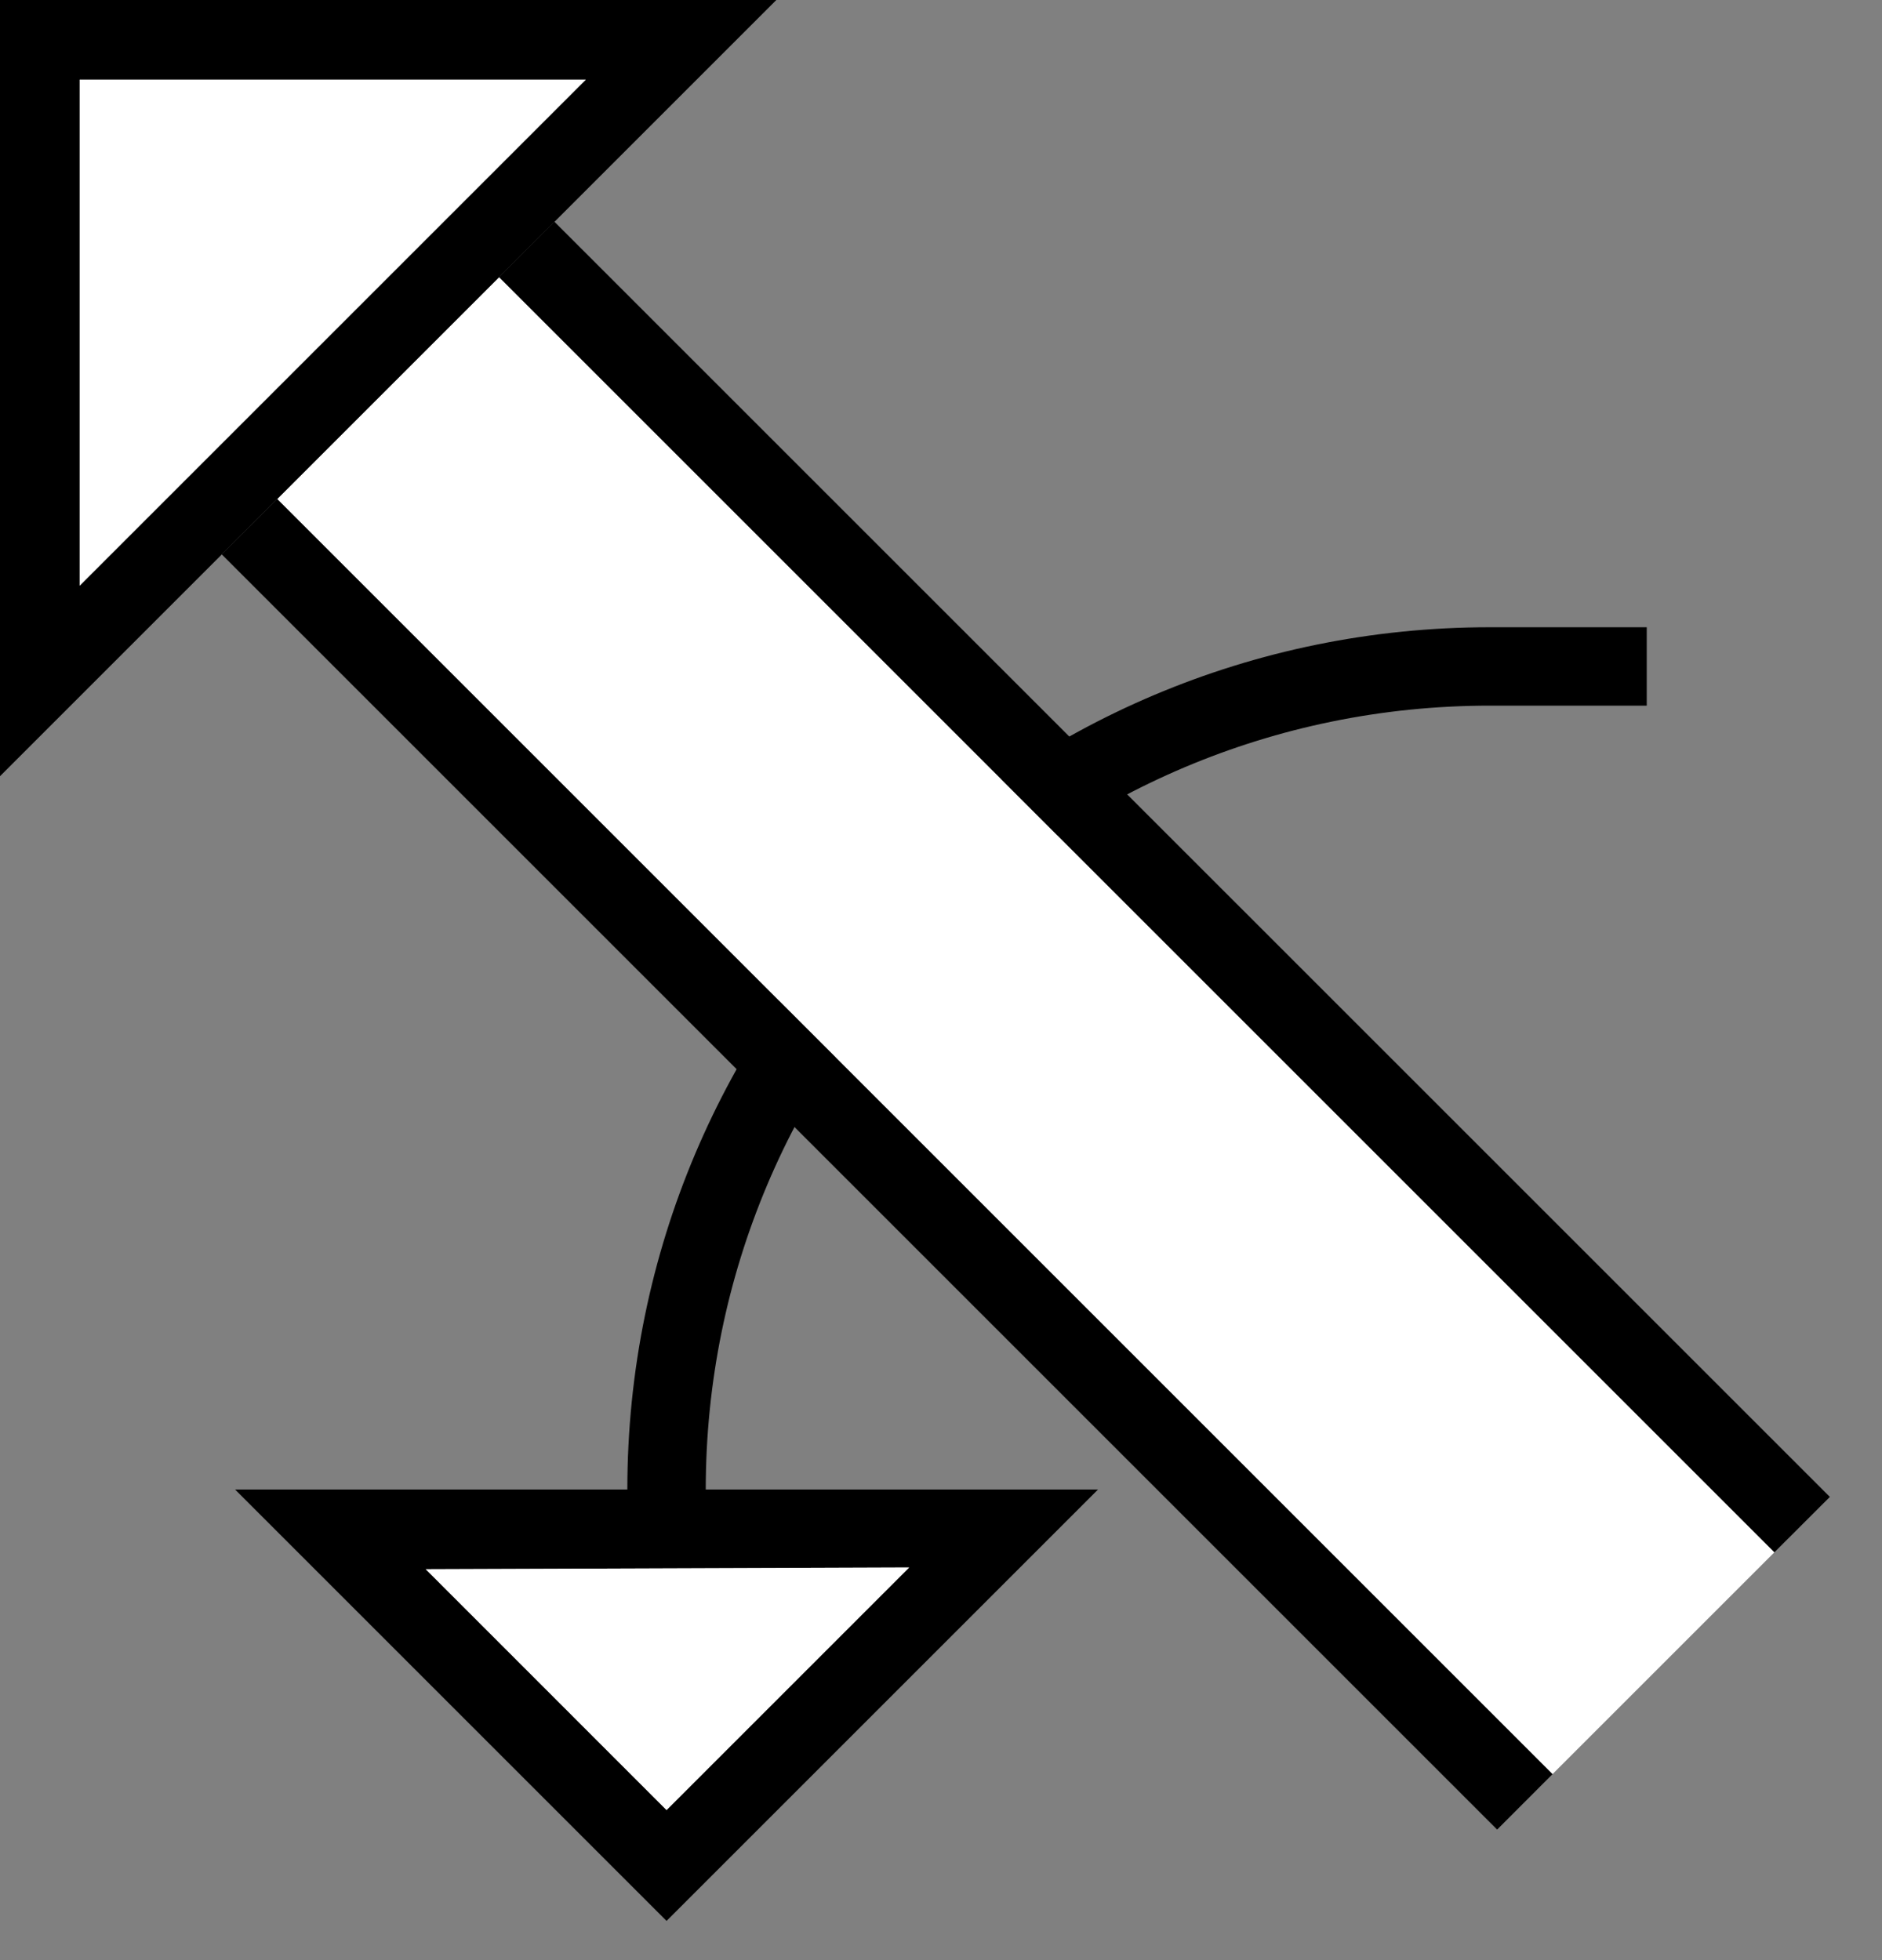 <svg xmlns="http://www.w3.org/2000/svg" version="1.0" width="24" height="25"><rect width="100%" height="100%" fill="#808080" stroke="none"/><path d="M6.364 3.536l16.263 16.263.708-.707L7.07 2.828l-.707.708zM2.828 7.071l16.264 16.264.707-.708L3.536 6.364l-.708.707z"/><path d="M19 8C12.925 8 8 12.925 8 19h1c0-5.523 4.477-10 10-10h2V8h-2z"/><path d="M3.536 6.364l16.263 16.263 2.828-2.828L6.364 3.536 3.536 6.364z" fill="#fff"/><path d="M14.002 18.998H2.998L8.5 24.5l5.502-5.502zm-2.408.994L8.5 23.086l-3.071-3.072 6.165-.022zM0 9.9V0h9.9L0 9.9zm1.016-2.431L7.47 1.016H1.016V7.47z"/><path d="M1.016 7.469V1.016H7.47L1.016 7.47zM11.594 19.992l-6.165.022L8.5 23.086l3.094-3.094z" fill="#fff"/></svg>